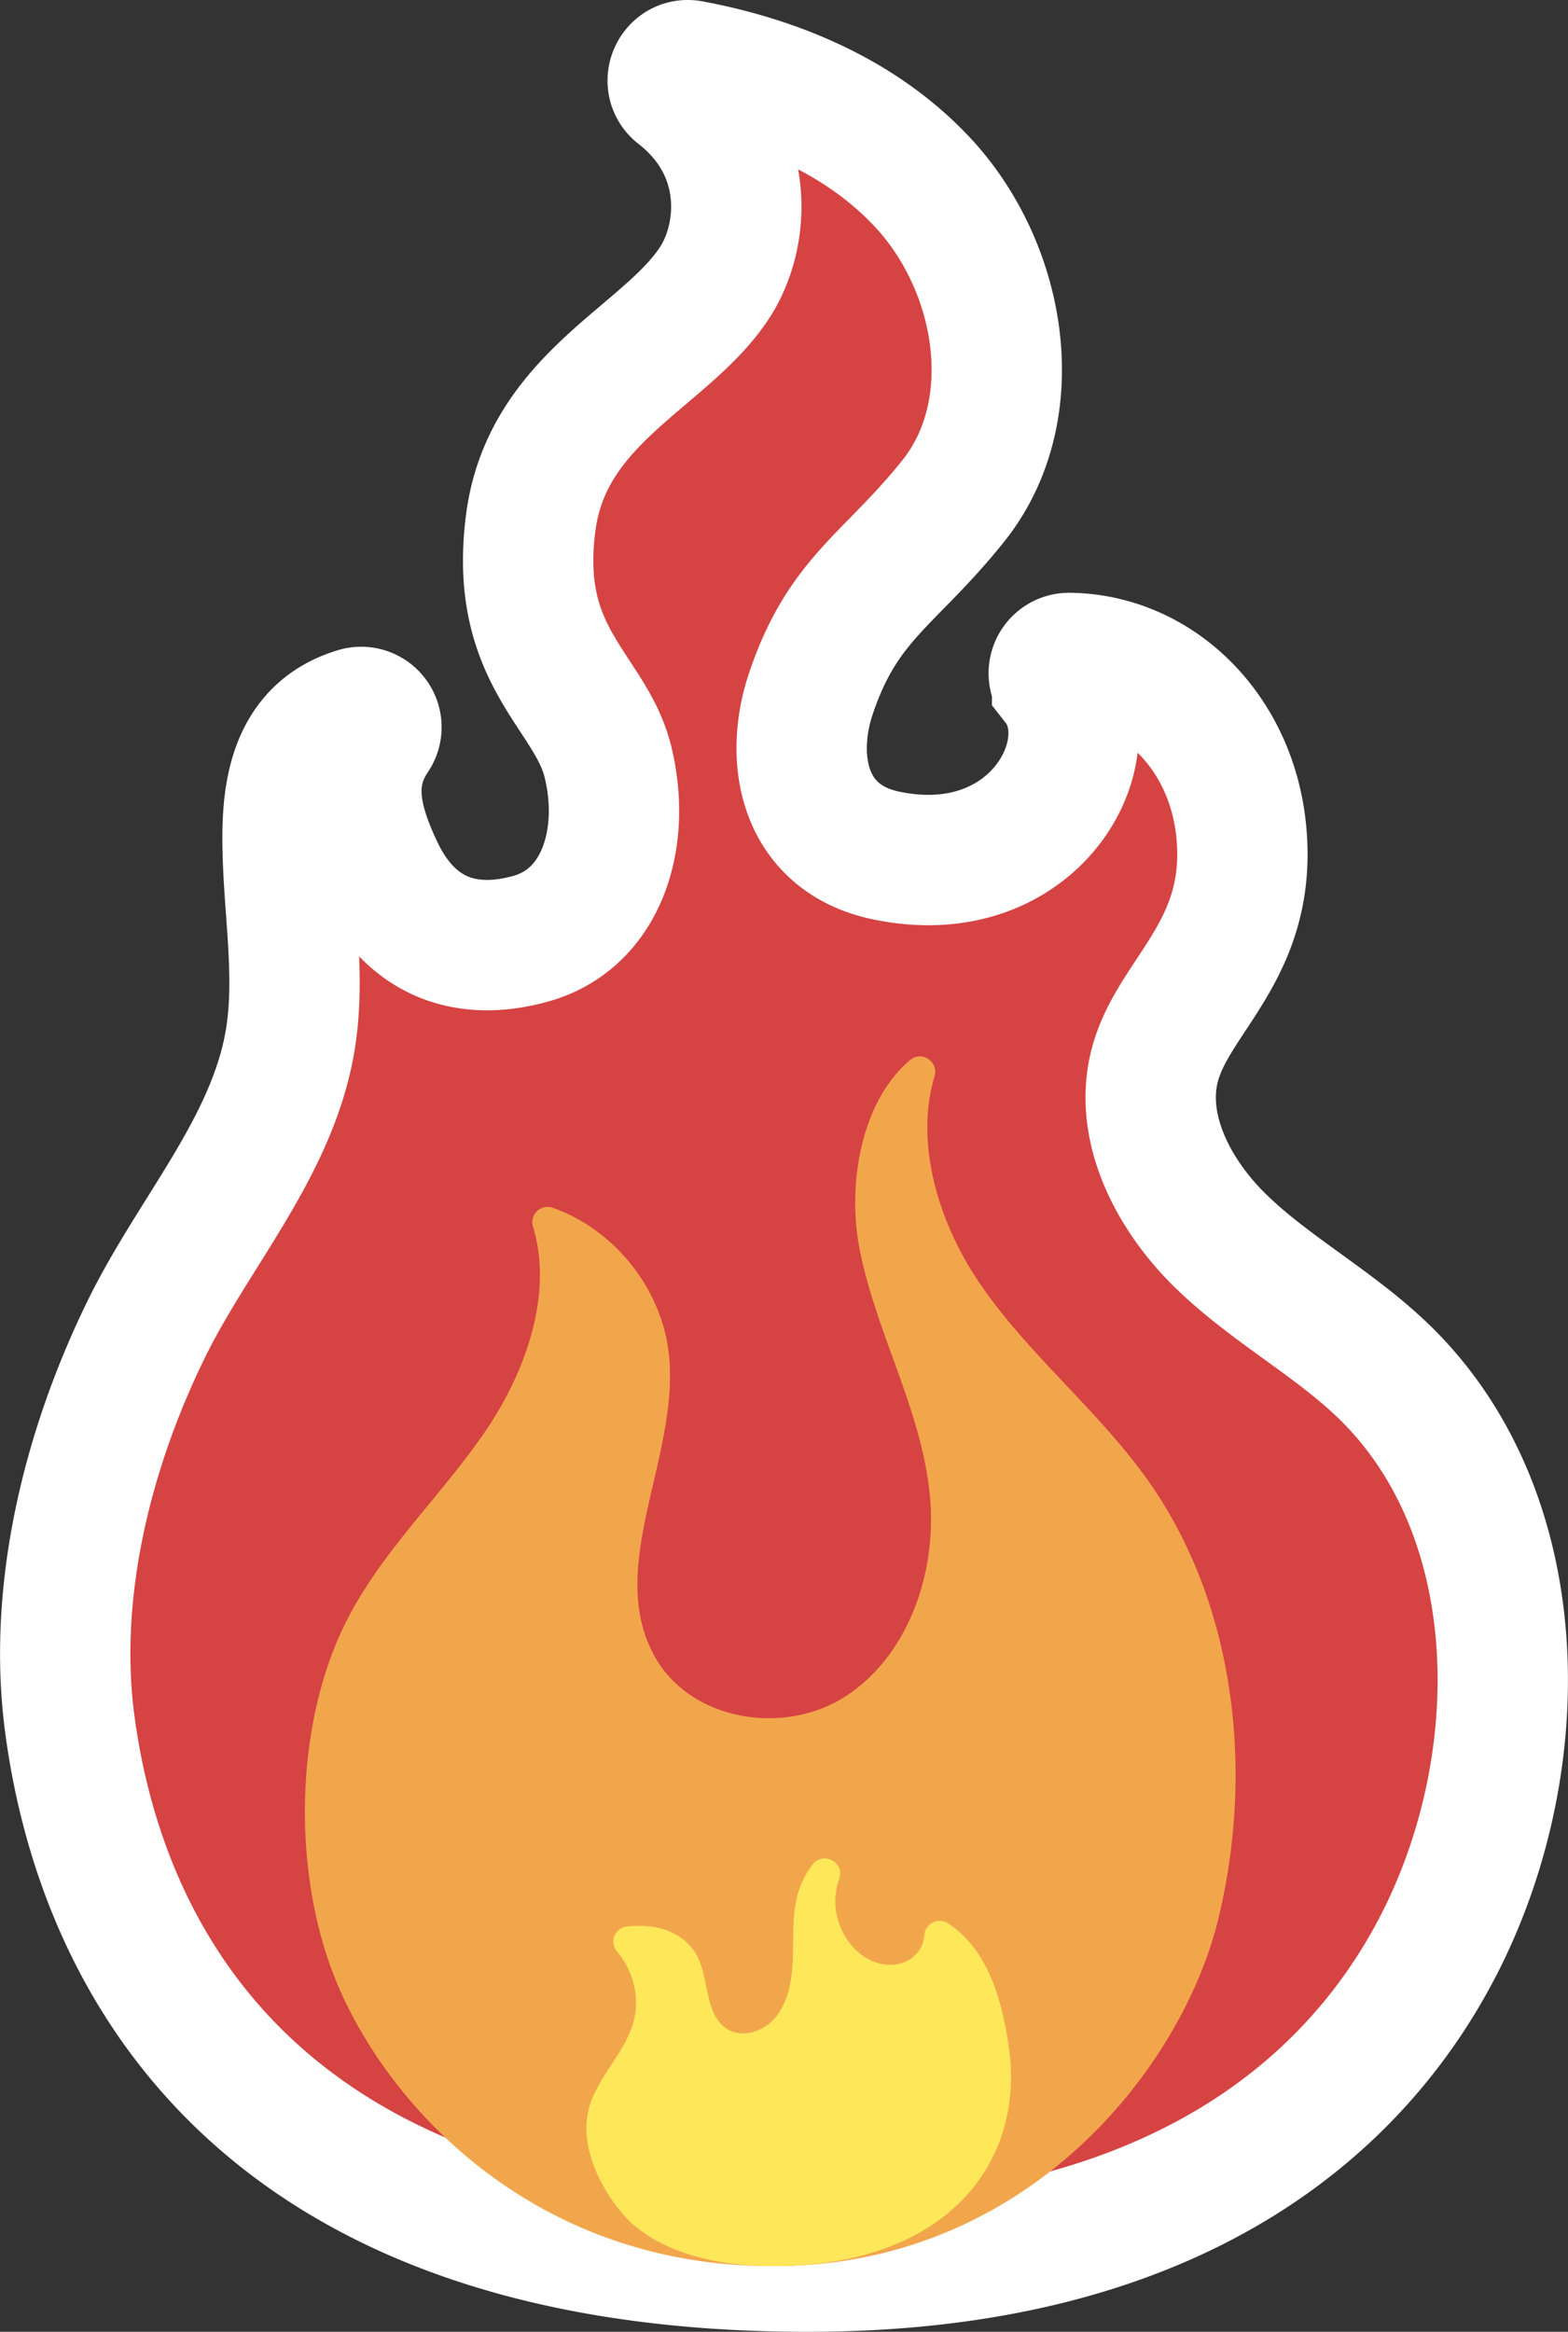 <svg xmlns="http://www.w3.org/2000/svg" viewBox="0 0 852.53 1267.43"><rect x="0" y="0" width="852.53" height="1267.43" fill="#333333" stroke="none"/><defs><style>.cls-1{fill:#d64343;stroke:#fff;stroke-miterlimit:10;stroke-width:70.87px;}.cls-2{fill:#f2a64c;}.cls-3{fill:#ffe75a;}</style></defs><g id="Layer_2" data-name="Layer 2"><g id="Layer_1-2" data-name="Layer 1"><g id="Objects"><path class="cls-1" d="M439.15,1232C141.43,1232,55.34,1066.7,38,937.51c-9.72-72.28,9.5-149.78,41.63-215.25,25.75-52.46,68-98.34,78-155.93,6.35-36.86-1.43-74.56-1.29-112,.12-30.72,7.12-57.82,37.61-67a8.3,8.3,0,0,1,9.3,12.58c-14.6,21.67-11.33,44.12,2.89,73.66,16.38,34,45.09,47.08,82.51,36.64,38.7-10.8,52.21-54.82,41.77-96.59C320.78,375.42,279,357.11,288.57,284c8.94-68.25,73.8-90,100.07-130.53C405.19,128,408.6,81.18,369,50.33c-6.86-5.35-2-16.34,6.56-14.74,47.45,8.89,92.8,28.22,125.57,63,43.53,46.15,56.82,124,17.23,173.61-34.44,43.13-60,52.62-77.54,105C429.17,412,436.3,455.49,481.75,465c81.17,17,121.13-58,93-93.88a8.31,8.31,0,0,1,6.53-13.49c48,.56,88.32,40,93.6,94.32,6.09,62.65-34.64,87.31-46.11,123.86-11.11,35.39,8.88,73.67,35.6,99.41s60.15,43.65,87,69.26c81.6,77.87,82.08,215.56,29.48,315.34C735.21,1146.47,636.79,1232,439.15,1232Z"/><path class="cls-2" d="M662.38,1043.1C643,1123,559.44,1231.77,420.21,1231.77c-131.45,0-210.86-88.68-238-156.31-23-57.24-22.14-135.27,4.43-190.82,19.13-40,52.56-70.45,77.41-106.93,21.9-32.17,36.85-74.59,25.75-110.94a8.31,8.31,0,0,1,10.63-10.32c33.12,11.57,59.43,43.67,63.27,79.85,5.85,55.17-34.27,114.51-8.29,163.07,19.31,36.12,70.94,44.51,104.67,22.43s49.25-66.73,45.6-107.84C501.57,767.5,476.78,725.7,467.57,680c-7.41-36.73,1-81.86,27.31-103.85,6.36-5.3,15.61,1,13.22,8.89-11.15,37,2.75,81.13,25.46,113.83,27.06,39,64.92,68.84,92,107.81C671.93,873.66,681.78,963.2,662.38,1043.1Z"/><path class="cls-3" d="M420.17,1231.77c-41,0-68.55-12.81-82-28.84-12.59-15-23.07-37.16-18.06-56.54,4.57-17.72,20.08-30.54,24.55-48.29,3.28-13-.69-27.37-9.14-37.31a8.27,8.27,0,0,1,5.39-13.66,57.36,57.36,0,0,1,11.79-.12c10.29,1,20.78,6.1,26,15.51,7,12.59,4.28,31.32,15.64,39.67,8.71,6.4,21.6,2.06,28.18-6.74s8.21-20.57,8.56-31.78-.36-22.62,2.48-33.42a47.8,47.8,0,0,1,8.19-16.72c5.71-7.55,17.69-1.33,14.54,7.6a38.15,38.15,0,0,0-2,9c-1.67,17,10,35,26,37.52,11.75,1.84,21.35-5,22.32-15.91a8.32,8.32,0,0,1,12.8-6.33c22.16,14.4,29.68,42.89,33.16,67.68C557.26,1174.88,515.47,1231.77,420.17,1231.77Z"/></g></g></g></svg>